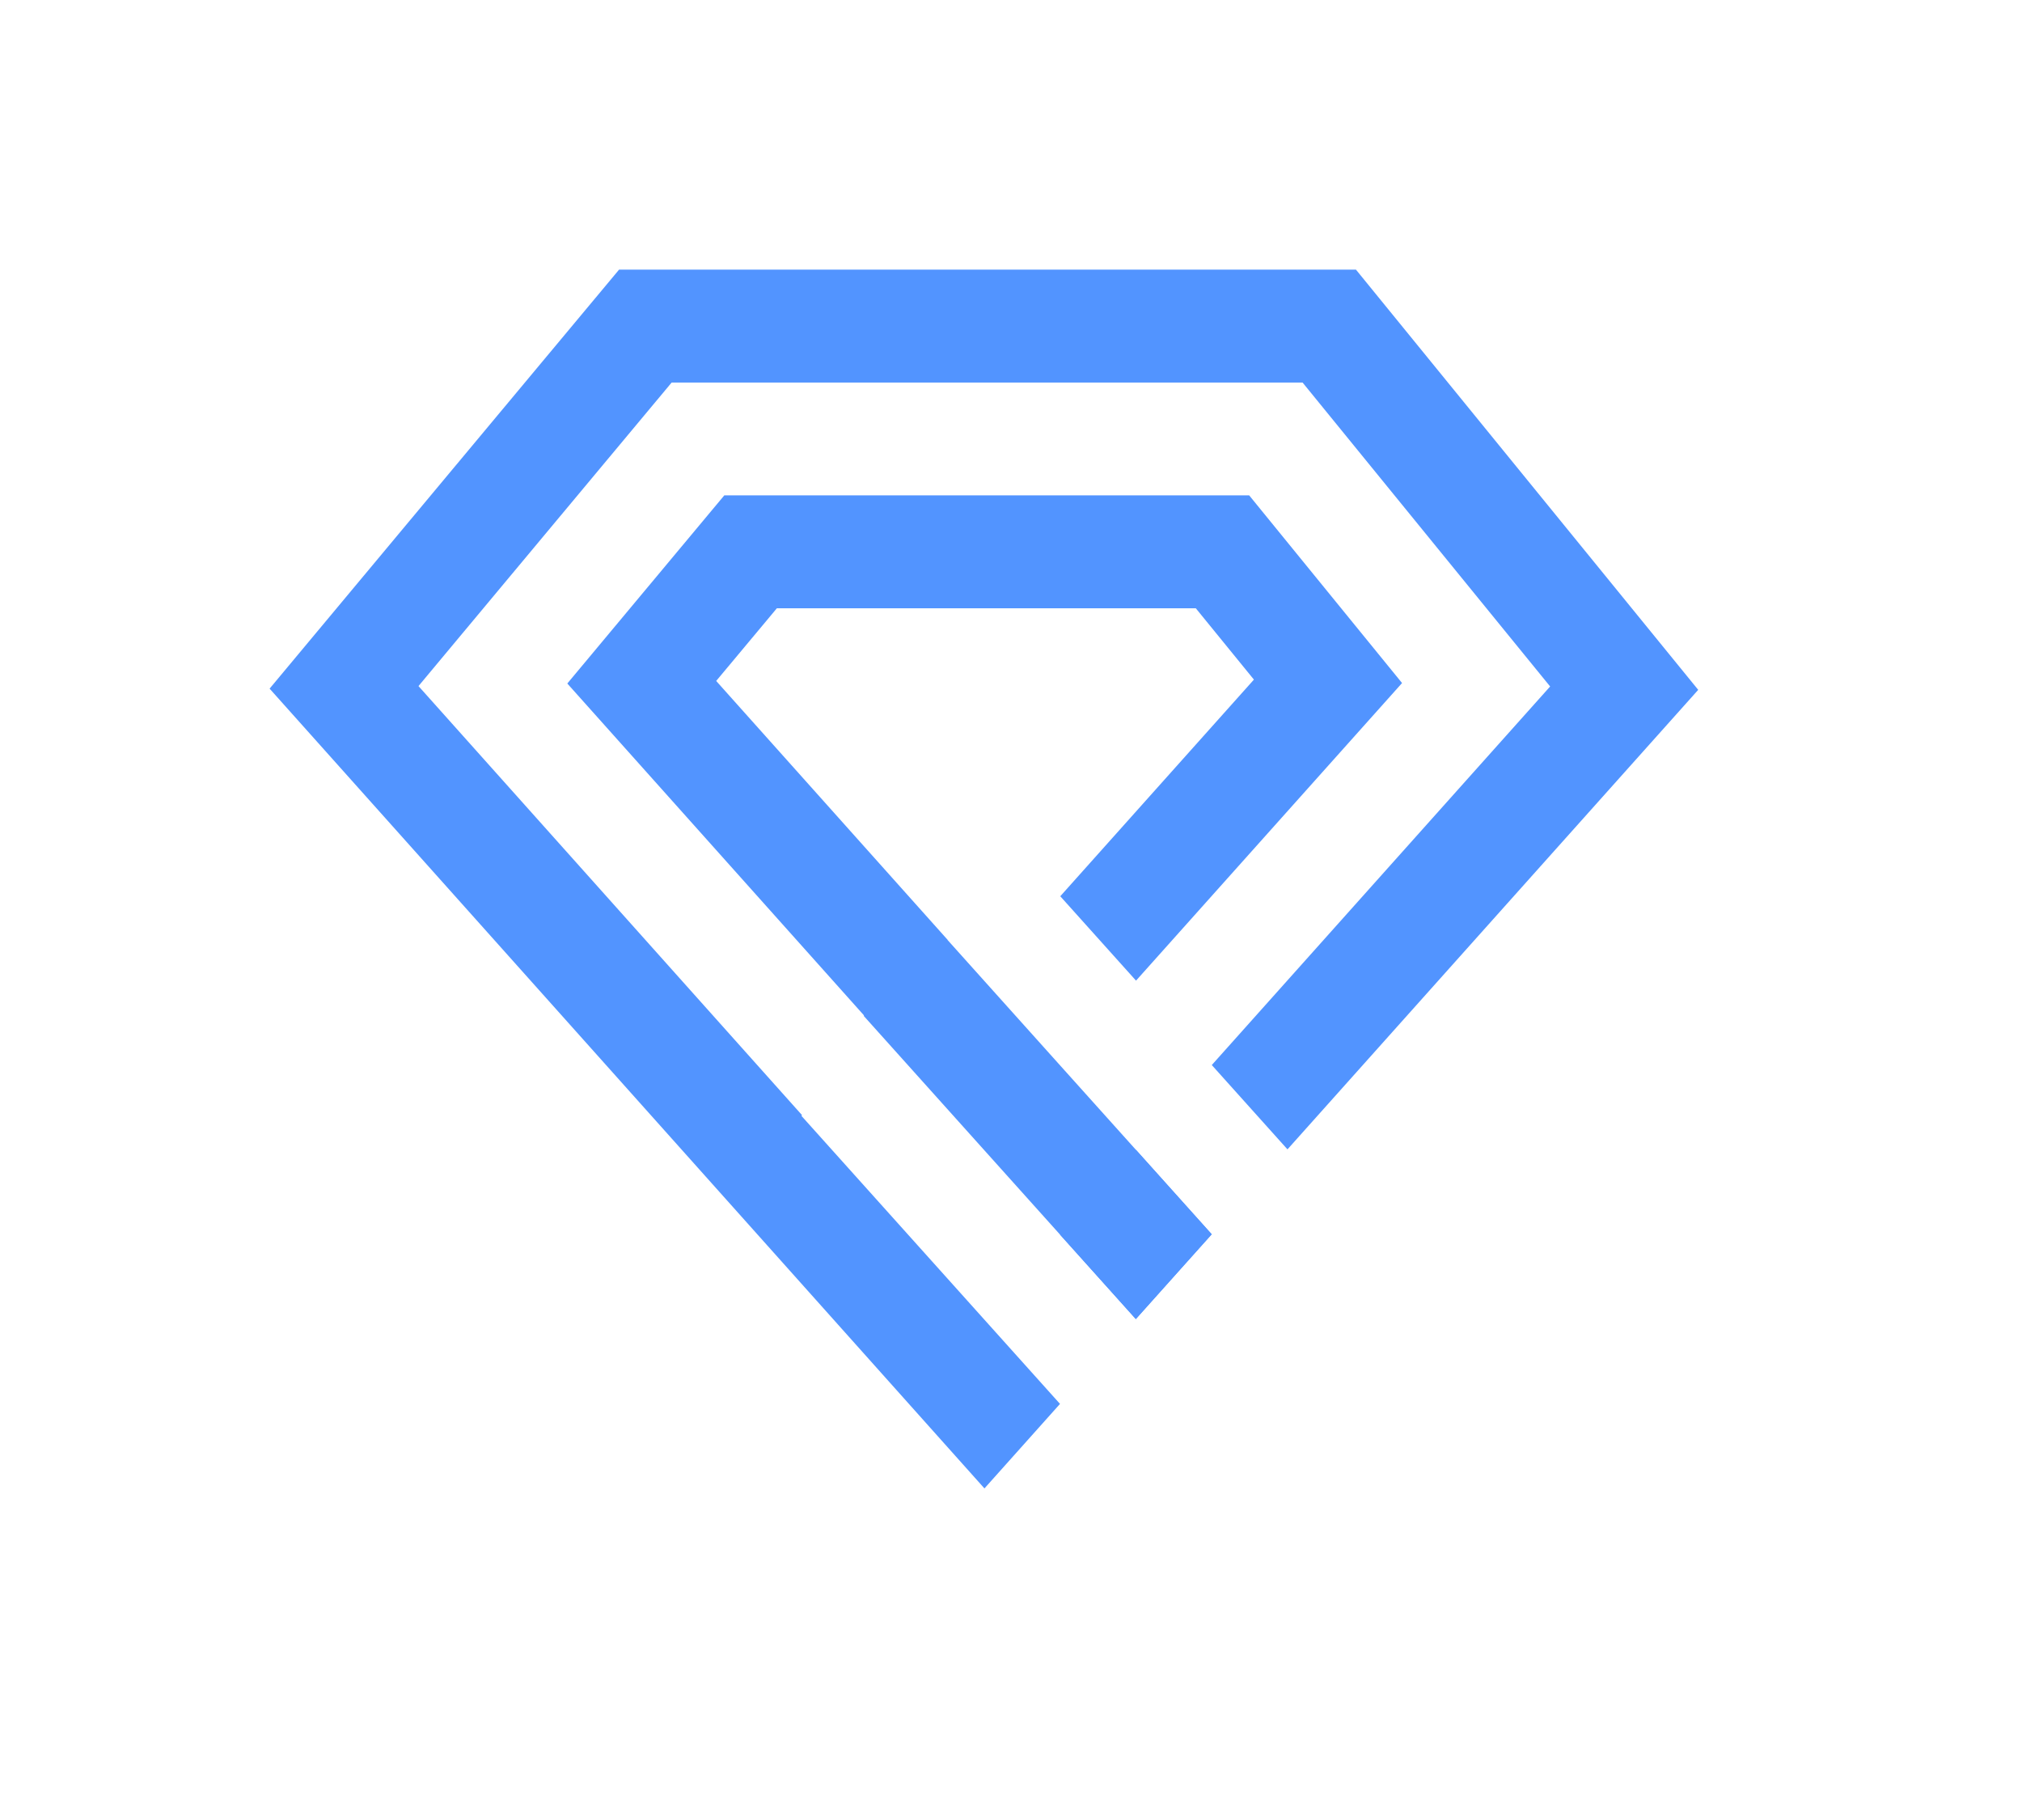<svg width="30" height="27" viewBox="0 0 30 27" fill="none" xmlns="http://www.w3.org/2000/svg">
<g filter="url(#filter0_d)">
<path fill-rule="evenodd" clip-rule="evenodd" d="M25.196 10.234L20.118 4H9.185L4 10.216L14.606 22.081L15.727 20.827L11.89 16.553L11.9 16.544L6.209 10.178L9.965 5.675H19.326L22.999 10.184L17.979 15.8L19.102 17.051L25.196 10.234ZM15.728 18.317L16.852 19.569L17.977 18.31L16.854 17.058L15.728 18.317Z" fill="#5294FF"/>
<path fill-rule="evenodd" clip-rule="evenodd" d="M10.746 7.349H18.534L20.802 10.133L16.855 14.548L15.731 13.296L18.604 10.082L17.742 9.024H11.526L10.626 10.102L14.061 13.944L14.059 13.945L15.73 15.807L17.979 18.311L16.852 19.568L12.814 15.07L12.82 15.065L8.417 10.14L10.746 7.349Z" fill="#5294FF"/>
</g>
<defs>
<filter id="filter0_d" x="0" y="0" width="29.196" height="26.081" filterUnits="userSpaceOnUse" color-interpolation-filters="sRGB">
<feFlood flood-opacity="0" result="BackgroundImageFix"/>
<feColorMatrix in="SourceAlpha" type="matrix" values="0 0 0 0 0 0 0 0 0 0 0 0 0 0 0 0 0 0 127 0"/>
<feOffset/>
<feGaussianBlur stdDeviation="2"/>
<feColorMatrix type="matrix" values="0 0 0 0 0.925 0 0 0 0 0.471 0 0 0 0 0.318 0 0 0 0.25 0"/>
<feBlend mode="normal" in2="BackgroundImageFix" result="effect1_dropShadow"/>
<feBlend mode="normal" in="SourceGraphic" in2="effect1_dropShadow" result="shape"/>
</filter>
</defs>
</svg>
